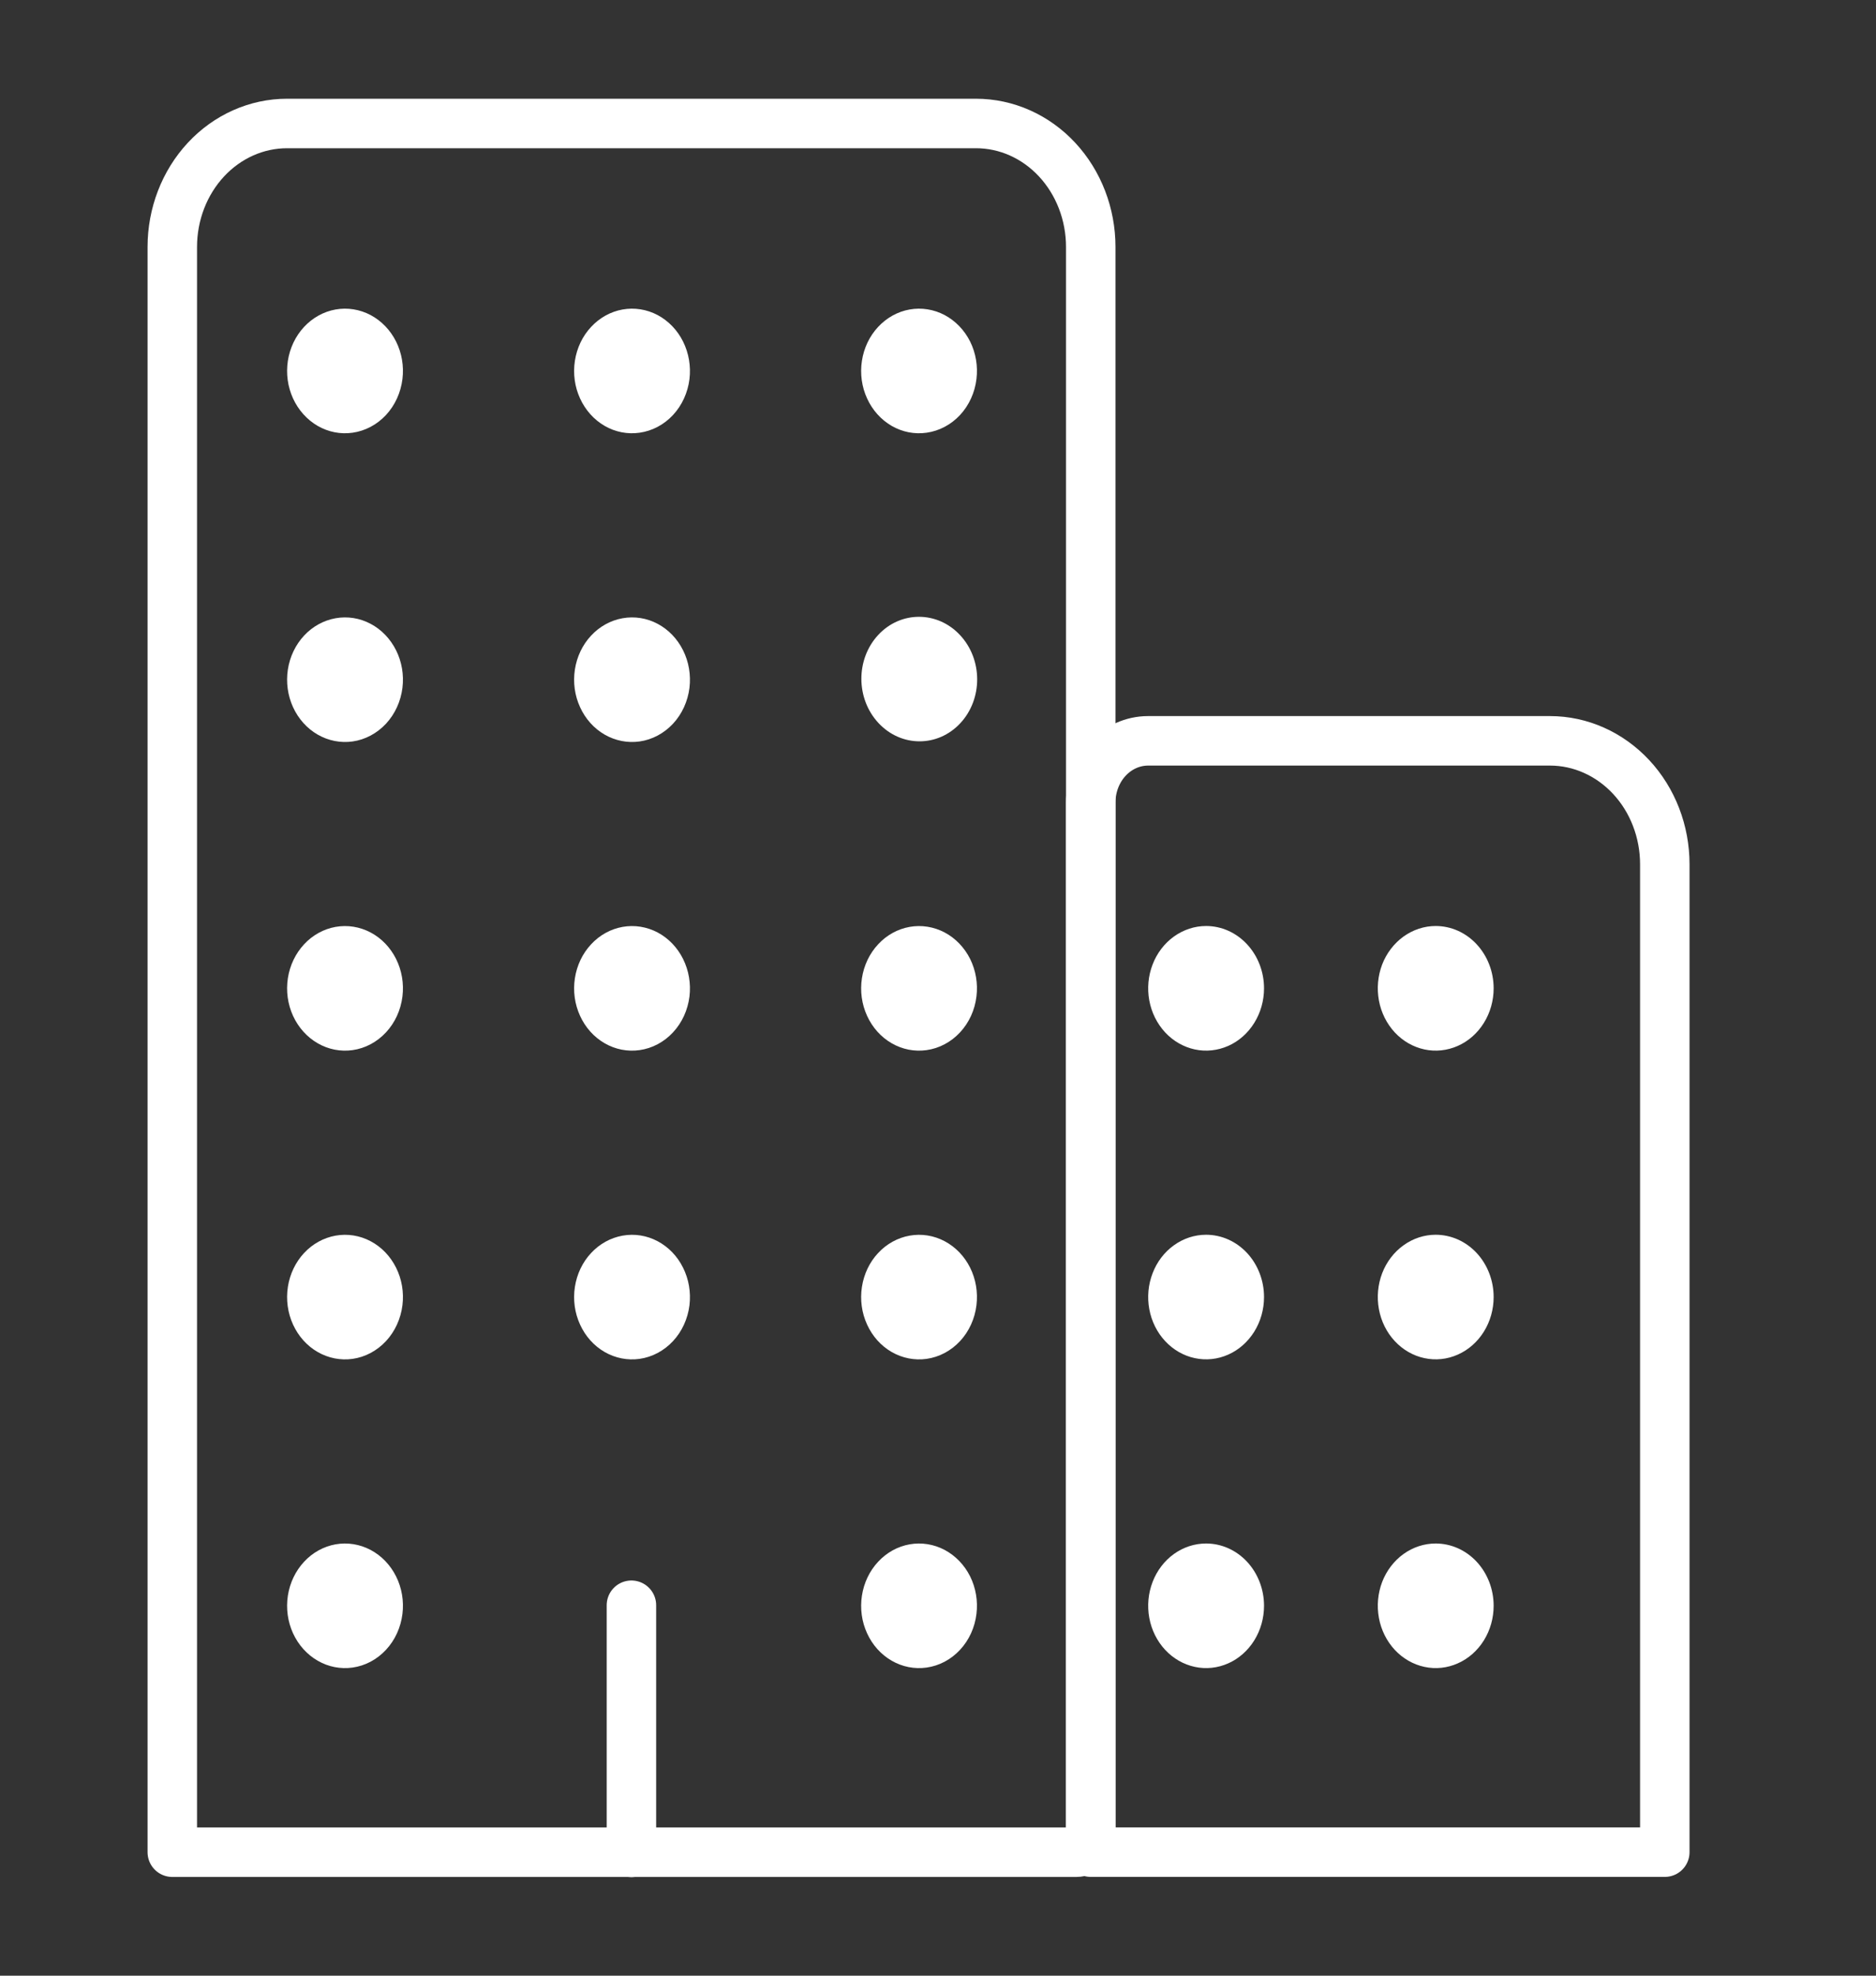 <svg width="38" height="40" viewBox="0 0 38 40" fill="none" xmlns="http://www.w3.org/2000/svg">
<rect x="0" y="0" width="38" height="40" fill="#333333" stroke="none"/>
<g id="business">
<path id="Vector" d="M12.79 32.5V37.504" stroke="white" stroke-width="1.002" stroke-linecap="round" stroke-linejoin="round"/>
<path id="Vector_2" d="M5.815 2.5H19.769C20.386 2.5 20.977 2.763 21.413 3.232C21.849 3.701 22.094 4.337 22.094 5V37.188C22.094 37.27 22.064 37.35 22.009 37.408C21.955 37.467 21.881 37.5 21.804 37.5H3.49V5C3.49 4.337 3.735 3.701 4.171 3.232C4.607 2.763 5.199 2.5 5.815 2.5V2.5Z" stroke="white" stroke-width="1.002" stroke-linecap="round" stroke-linejoin="round"/>
<path id="Vector_3" d="M23.256 14.999H31.396C32.013 14.999 32.604 15.263 33.041 15.732C33.477 16.2 33.722 16.836 33.722 17.499V37.499H22.094V16.249C22.094 15.918 22.216 15.6 22.434 15.365C22.652 15.131 22.948 14.999 23.256 14.999Z" stroke="white" stroke-width="1.002" stroke-linecap="round" stroke-linejoin="round"/>
<path id="Vector_4" d="M7.141 33.762C6.898 33.796 6.651 33.748 6.435 33.623C6.219 33.499 6.045 33.305 5.936 33.069C5.828 32.833 5.791 32.566 5.831 32.306C5.871 32.046 5.986 31.806 6.159 31.62C6.332 31.433 6.556 31.31 6.797 31.267C7.039 31.224 7.287 31.264 7.507 31.38C7.727 31.497 7.907 31.684 8.023 31.916C8.139 32.148 8.184 32.414 8.152 32.675C8.118 32.951 8.001 33.207 7.818 33.403C7.635 33.6 7.397 33.726 7.141 33.762V33.762Z" fill="white"/>
<path id="Vector_5" d="M7.141 27.512C6.898 27.546 6.651 27.497 6.435 27.373C6.219 27.249 6.045 27.055 5.936 26.818C5.828 26.582 5.791 26.315 5.831 26.055C5.871 25.795 5.986 25.555 6.159 25.369C6.332 25.183 6.556 25.06 6.797 25.017C7.039 24.974 7.287 25.013 7.507 25.13C7.727 25.246 7.907 25.433 8.023 25.666C8.139 25.898 8.184 26.163 8.152 26.425C8.118 26.7 8.001 26.956 7.818 27.153C7.635 27.349 7.397 27.476 7.141 27.512V27.512Z" fill="white"/>
<path id="Vector_6" d="M7.141 21.261C6.898 21.295 6.651 21.247 6.435 21.122C6.219 20.998 6.045 20.804 5.936 20.568C5.828 20.331 5.791 20.065 5.831 19.805C5.871 19.545 5.986 19.305 6.159 19.119C6.332 18.932 6.556 18.809 6.797 18.766C7.039 18.723 7.287 18.763 7.507 18.879C7.727 18.995 7.907 19.183 8.023 19.415C8.139 19.648 8.184 19.913 8.152 20.174C8.118 20.45 8.001 20.706 7.818 20.902C7.635 21.099 7.397 21.225 7.141 21.261V21.261Z" fill="white"/>
<path id="Vector_7" d="M7.141 15.012C6.898 15.046 6.651 14.997 6.435 14.873C6.219 14.749 6.045 14.555 5.936 14.318C5.828 14.082 5.791 13.815 5.831 13.555C5.871 13.295 5.986 13.055 6.159 12.869C6.332 12.683 6.556 12.56 6.797 12.517C7.039 12.474 7.287 12.513 7.507 12.63C7.727 12.746 7.907 12.934 8.023 13.166C8.139 13.398 8.184 13.663 8.152 13.925C8.118 14.2 8.001 14.456 7.818 14.653C7.635 14.849 7.397 14.976 7.141 15.012V15.012Z" fill="white"/>
<path id="Vector_8" d="M7.141 8.761C6.898 8.796 6.651 8.747 6.435 8.623C6.219 8.498 6.045 8.304 5.936 8.068C5.828 7.832 5.791 7.565 5.831 7.305C5.871 7.045 5.986 6.805 6.159 6.619C6.332 6.433 6.556 6.309 6.797 6.266C7.039 6.223 7.287 6.263 7.507 6.379C7.727 6.496 7.907 6.683 8.023 6.915C8.139 7.148 8.184 7.413 8.152 7.674C8.118 7.95 8.001 8.206 7.818 8.403C7.635 8.599 7.397 8.725 7.141 8.761Z" fill="white"/>
<path id="Vector_9" d="M12.954 27.512C12.711 27.546 12.464 27.497 12.248 27.373C12.032 27.249 11.858 27.055 11.75 26.818C11.641 26.582 11.605 26.315 11.645 26.055C11.685 25.795 11.799 25.555 11.973 25.369C12.146 25.183 12.369 25.06 12.611 25.017C12.853 24.974 13.101 25.013 13.321 25.13C13.54 25.246 13.721 25.433 13.836 25.666C13.952 25.898 13.997 26.163 13.966 26.425C13.932 26.7 13.815 26.956 13.632 27.153C13.449 27.349 13.211 27.476 12.954 27.512V27.512Z" fill="white"/>
<path id="Vector_10" d="M12.954 21.261C12.711 21.295 12.464 21.247 12.248 21.122C12.032 20.998 11.858 20.804 11.75 20.568C11.641 20.331 11.605 20.065 11.645 19.805C11.685 19.545 11.799 19.305 11.973 19.119C12.146 18.932 12.369 18.809 12.611 18.766C12.853 18.723 13.101 18.763 13.321 18.879C13.54 18.995 13.721 19.183 13.836 19.415C13.952 19.648 13.997 19.913 13.966 20.174C13.932 20.45 13.815 20.706 13.632 20.902C13.449 21.099 13.211 21.225 12.954 21.261V21.261Z" fill="white"/>
<path id="Vector_11" d="M12.954 15.012C12.711 15.046 12.464 14.997 12.248 14.873C12.032 14.749 11.858 14.555 11.75 14.318C11.641 14.082 11.605 13.815 11.645 13.555C11.685 13.295 11.799 13.055 11.973 12.869C12.146 12.683 12.369 12.56 12.611 12.517C12.853 12.474 13.101 12.513 13.321 12.63C13.54 12.746 13.721 12.934 13.836 13.166C13.952 13.398 13.997 13.663 13.966 13.925C13.932 14.2 13.815 14.456 13.632 14.653C13.449 14.849 13.211 14.976 12.954 15.012V15.012Z" fill="white"/>
<path id="Vector_12" d="M12.954 8.761C12.711 8.796 12.464 8.747 12.248 8.623C12.032 8.498 11.858 8.304 11.75 8.068C11.641 7.832 11.605 7.565 11.645 7.305C11.685 7.045 11.799 6.805 11.973 6.619C12.146 6.433 12.369 6.309 12.611 6.266C12.853 6.223 13.101 6.263 13.321 6.379C13.54 6.496 13.721 6.683 13.836 6.915C13.952 7.148 13.997 7.413 13.966 7.674C13.932 7.95 13.815 8.206 13.632 8.403C13.449 8.599 13.211 8.725 12.954 8.761V8.761Z" fill="white"/>
<path id="Vector_13" d="M18.768 33.762C18.525 33.796 18.278 33.748 18.062 33.623C17.846 33.499 17.672 33.305 17.564 33.069C17.455 32.833 17.419 32.566 17.459 32.306C17.499 32.046 17.613 31.806 17.787 31.62C17.96 31.433 18.183 31.31 18.425 31.267C18.666 31.224 18.915 31.264 19.135 31.38C19.354 31.497 19.535 31.684 19.651 31.916C19.766 32.148 19.811 32.414 19.779 32.675C19.746 32.951 19.629 33.207 19.446 33.403C19.263 33.6 19.025 33.726 18.768 33.762V33.762Z" fill="white"/>
<path id="Vector_14" d="M18.768 27.512C18.525 27.546 18.278 27.497 18.062 27.373C17.846 27.249 17.672 27.055 17.564 26.818C17.455 26.582 17.419 26.315 17.459 26.055C17.499 25.795 17.613 25.555 17.787 25.369C17.96 25.183 18.183 25.06 18.425 25.017C18.666 24.974 18.915 25.013 19.135 25.13C19.354 25.246 19.535 25.433 19.651 25.666C19.766 25.898 19.811 26.163 19.779 26.425C19.746 26.7 19.629 26.956 19.446 27.153C19.263 27.349 19.025 27.476 18.768 27.512V27.512Z" fill="white"/>
<path id="Vector_15" d="M18.768 21.261C18.525 21.295 18.278 21.247 18.062 21.122C17.846 20.998 17.672 20.804 17.564 20.568C17.455 20.331 17.419 20.065 17.459 19.805C17.499 19.545 17.613 19.305 17.787 19.119C17.96 18.932 18.183 18.809 18.425 18.766C18.666 18.723 18.915 18.763 19.135 18.879C19.354 18.995 19.535 19.183 19.651 19.415C19.766 19.648 19.811 19.913 19.779 20.174C19.746 20.45 19.629 20.706 19.446 20.902C19.263 21.099 19.025 21.225 18.768 21.261V21.261Z" fill="white"/>
<path id="Vector_16" d="M19.452 14.642C19.909 14.151 19.907 13.353 19.448 12.86C18.989 12.366 18.246 12.364 17.789 12.855C17.333 13.346 17.334 14.144 17.794 14.638C18.253 15.131 18.995 15.133 19.452 14.642Z" fill="white"/>
<path id="Vector_17" d="M18.768 8.761C18.525 8.796 18.278 8.747 18.062 8.623C17.846 8.498 17.672 8.304 17.564 8.068C17.455 7.832 17.419 7.565 17.459 7.305C17.499 7.045 17.613 6.805 17.787 6.619C17.96 6.433 18.183 6.309 18.425 6.266C18.666 6.223 18.915 6.263 19.135 6.379C19.354 6.496 19.535 6.683 19.651 6.915C19.766 7.148 19.811 7.413 19.779 7.674C19.746 7.95 19.629 8.206 19.446 8.403C19.263 8.599 19.025 8.725 18.768 8.761V8.761Z" fill="white"/>
<path id="Vector_18" d="M29.081 31.25C28.849 31.25 28.623 31.324 28.43 31.462C28.237 31.601 28.086 31.798 27.997 32.028C27.909 32.259 27.886 32.512 27.931 32.757C27.976 33.002 28.088 33.226 28.252 33.403C28.416 33.579 28.625 33.699 28.853 33.748C29.08 33.797 29.316 33.772 29.53 33.676C29.745 33.581 29.928 33.419 30.057 33.212C30.186 33.004 30.255 32.761 30.255 32.511C30.255 32.176 30.131 31.856 29.911 31.619C29.691 31.383 29.393 31.25 29.081 31.25Z" fill="white"/>
<path id="Vector_19" d="M29.081 24.999C28.849 24.999 28.623 25.073 28.43 25.212C28.237 25.35 28.086 25.547 27.997 25.778C27.909 26.008 27.886 26.262 27.931 26.506C27.976 26.751 28.088 26.976 28.252 27.152C28.416 27.328 28.625 27.449 28.853 27.497C29.08 27.546 29.316 27.521 29.53 27.425C29.745 27.33 29.928 27.168 30.057 26.961C30.186 26.754 30.255 26.51 30.255 26.26C30.255 25.926 30.131 25.605 29.911 25.368C29.691 25.132 29.393 24.999 29.081 24.999Z" fill="white"/>
<path id="Vector_20" d="M29.081 18.748C28.849 18.748 28.623 18.823 28.43 18.961C28.237 19.1 28.086 19.297 27.997 19.527C27.909 19.758 27.886 20.011 27.931 20.256C27.976 20.5 28.088 20.725 28.252 20.902C28.416 21.078 28.625 21.198 28.853 21.247C29.08 21.296 29.316 21.27 29.53 21.175C29.745 21.08 29.928 20.918 30.057 20.71C30.186 20.503 30.255 20.259 30.255 20.01C30.255 19.675 30.131 19.355 29.911 19.118C29.691 18.881 29.393 18.748 29.081 18.748Z" fill="white"/>
<path id="Vector_21" d="M24.431 31.25C24.198 31.25 23.972 31.324 23.779 31.462C23.586 31.601 23.435 31.798 23.347 32.028C23.258 32.259 23.235 32.512 23.28 32.757C23.325 33.002 23.437 33.226 23.601 33.403C23.765 33.579 23.974 33.699 24.202 33.748C24.429 33.797 24.665 33.772 24.88 33.676C25.094 33.581 25.277 33.419 25.406 33.212C25.535 33.004 25.604 32.761 25.604 32.511C25.604 32.176 25.48 31.856 25.26 31.619C25.04 31.383 24.742 31.25 24.431 31.25Z" fill="white"/>
<path id="Vector_22" d="M24.431 24.999C24.198 24.999 23.972 25.073 23.779 25.212C23.586 25.35 23.435 25.547 23.347 25.778C23.258 26.008 23.235 26.262 23.28 26.506C23.325 26.751 23.437 26.976 23.601 27.152C23.765 27.328 23.974 27.449 24.202 27.497C24.429 27.546 24.665 27.521 24.88 27.425C25.094 27.33 25.277 27.168 25.406 26.961C25.535 26.754 25.604 26.51 25.604 26.26C25.604 25.926 25.48 25.605 25.26 25.368C25.04 25.132 24.742 24.999 24.431 24.999Z" fill="white"/>
<path id="Vector_23" d="M24.431 18.748C24.198 18.748 23.972 18.823 23.779 18.961C23.586 19.1 23.435 19.297 23.347 19.527C23.258 19.758 23.235 20.011 23.28 20.256C23.325 20.5 23.437 20.725 23.601 20.902C23.765 21.078 23.974 21.198 24.202 21.247C24.429 21.296 24.665 21.27 24.88 21.175C25.094 21.08 25.277 20.918 25.406 20.71C25.535 20.503 25.604 20.259 25.604 20.01C25.604 19.675 25.48 19.355 25.26 19.118C25.04 18.881 24.742 18.748 24.431 18.748Z" fill="white"/>
</g>
</svg>
